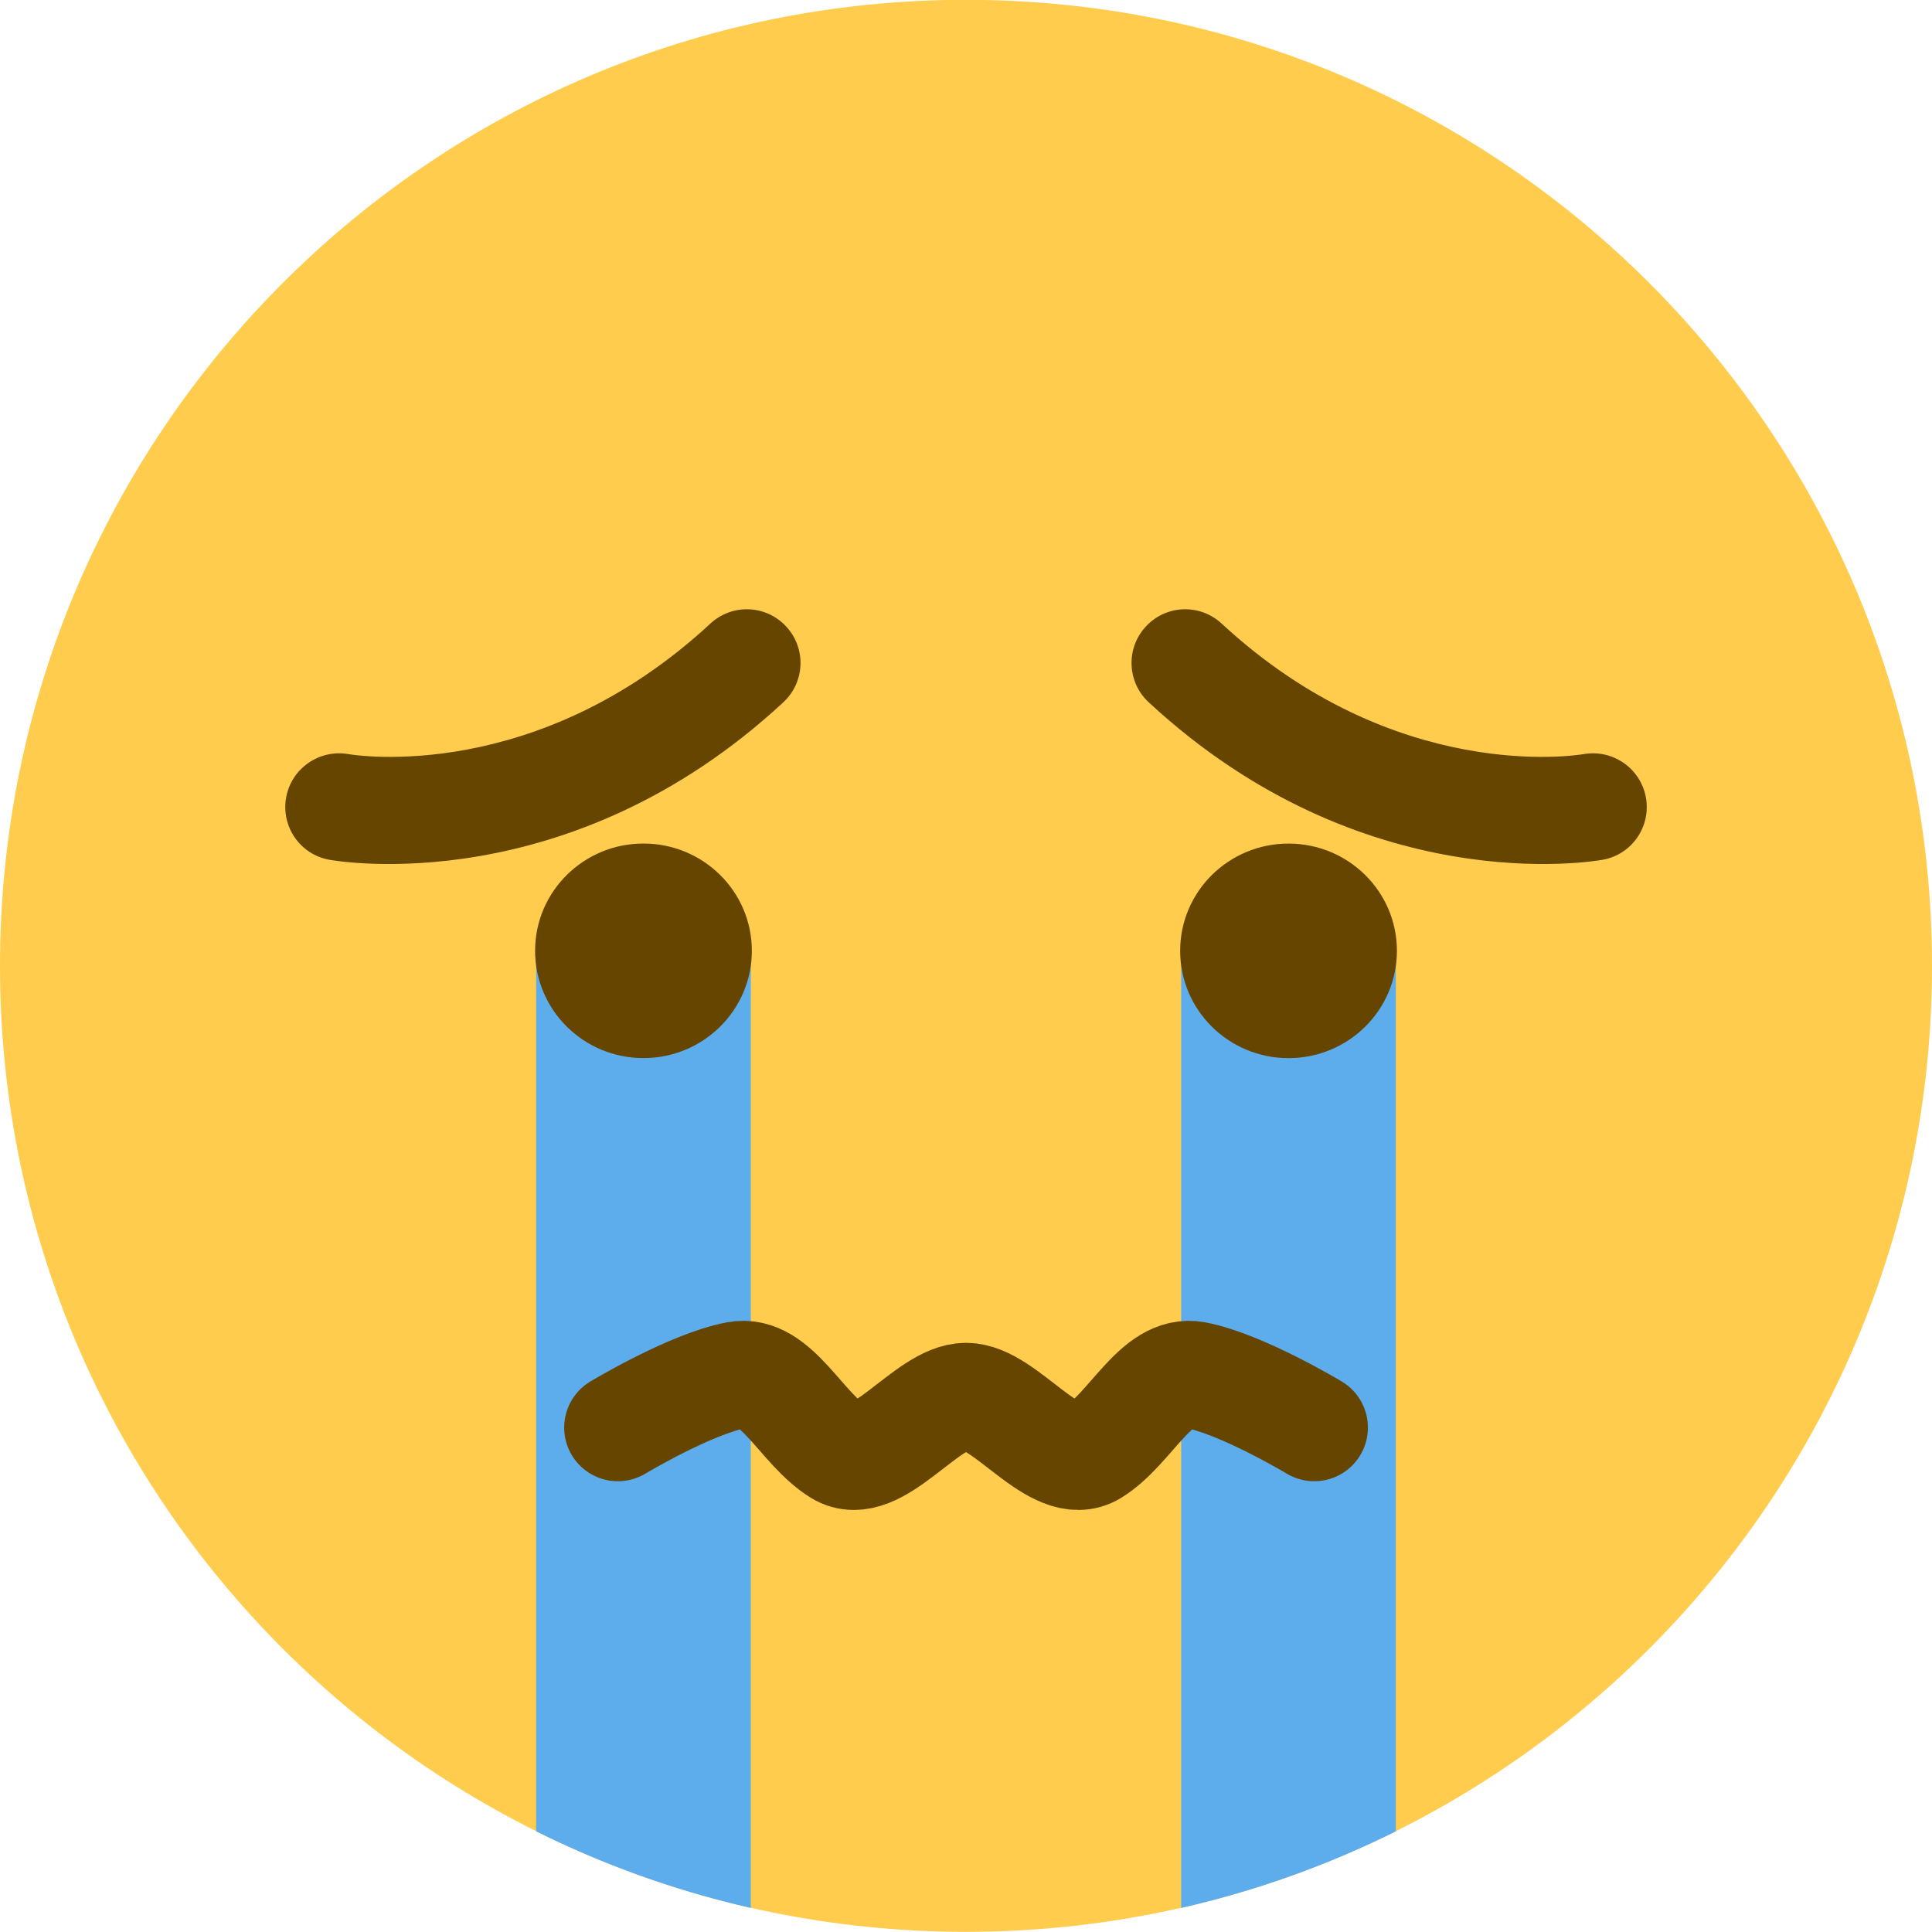 <?xml version="1.0" encoding="UTF-8" standalone="no"?>
<svg
   xmlns:dc="http://purl.org/dc/elements/1.1/"
   xmlns:cc="http://creativecommons.org/ns#"
   xmlns:rdf="http://www.w3.org/1999/02/22-rdf-syntax-ns#"
   xmlns:svg="http://www.w3.org/2000/svg"
   xmlns="http://www.w3.org/2000/svg"
   xmlns:sodipodi="http://sodipodi.sourceforge.net/DTD/sodipodi-0.dtd"
   xmlns:inkscape="http://www.inkscape.org/namespaces/inkscape"
   viewBox="0 0 45 45"
   style="enable-background:new 0 0 45 45;"
   xml:space="preserve"
   version="1.1"
   id="svg2"
   inkscape:version="0.91 r13725"
   sodipodi:docname="weep.svg"
   inkscape:export-filename="C:\Users\Soyez\Desktop\Stuff\My Art\somoji\svg\rough\weep.png"
   inkscape:export-xdpi="1024"
   inkscape:export-ydpi="1024"><sodipodi:namedview
     pagecolor="#ffffff"
     bordercolor="#666666"
     borderopacity="1"
     objecttolerance="10"
     gridtolerance="10"
     guidetolerance="10"
     inkscape:pageopacity="0"
     inkscape:pageshadow="2"
     inkscape:window-width="1920"
     inkscape:window-height="1031"
     id="namedview6057"
     showgrid="false"
     inkscape:zoom="11.313709"
     inkscape:cx="20.166132"
     inkscape:cy="27.720407"
     inkscape:window-x="-8"
     inkscape:window-y="-8"
     inkscape:window-maximized="1"
     inkscape:current-layer="svg2"
     showguides="false" /><defs
     id="defs6"><clipPath
       id="clipPath16"
       clipPathUnits="userSpaceOnUse"><path
         id="path18"
         d="M 0,36 36,36 36,0 0,0 0,36 Z" /></clipPath><clipPath
       clipPathUnits="userSpaceOnUse"
       id="clipPath6239"><g
         id="g6241"
         transform="matrix(1.25,0,0,-1.25,45,22.5)"
         inkscape:export-filename="C:\Users\Soyez\Desktop\Stuff\My Art\somoji\g20.png"
         inkscape:export-xdpi="1024"
         inkscape:export-ydpi="1024"><path
           inkscape:connector-curvature="0"
           d="m 0,0 c 0,-9.941 -8.059,-18 -18,-18 -9.94,0 -18,8.059 -18,18 0,9.94 8.06,18 18,18 C -8.059,18 0,9.94 0,0"
           style="fill:#ffcc4d;fill-opacity:1;fill-rule:nonzero;stroke:none"
           id="path6243" /></g></clipPath></defs><g
     id="g20-1"
     transform="matrix(1.25,0,0,-1.25,45,22.496)"
     inkscape:export-filename="C:\Users\Soyez\Desktop\Stuff\My Art\somoji\g20.png"
     inkscape:export-xdpi="1024"
     inkscape:export-ydpi="1024"
     style="fill:#ffcc4d;fill-opacity:1;stroke:none;stroke-opacity:1"><path
       inkscape:connector-curvature="0"
       d="m 0,0 c 0,-9.941 -8.059,-18 -18,-18 -9.94,0 -18,8.059 -18,18 0,9.94 8.06,18 18,18 C -8.059,18 0,9.94 0,0"
       style="fill:#ffcc4d;fill-opacity:1;fill-rule:nonzero;stroke:none;stroke-opacity:1"
       id="path22-4" /></g><g
     id="g6162"
     clip-path="url(#clipPath6239)"
     inkscape:export-filename="C:\Users\Soyez\Desktop\Stuff\My Art\somoji\g20.png"
     inkscape:export-xdpi="1024"
     inkscape:export-ydpi="1024"><path
       inkscape:connector-curvature="0"
       id="path6140"
       d="m 12.488,44.5 5,-0.053 0,-22.016 -5,0 0,22.069 z"
       style="fill:#5dadec;fill-opacity:1;fill-rule:nonzero;stroke:none" /><path
       inkscape:connector-curvature="0"
       id="path38"
       d="m 27.512,22.429 5,0 0,22.071 -5,-0.053 0,-22.017 z"
       style="fill:#5dadec;fill-opacity:1;fill-rule:nonzero;stroke:none" /></g><g
     inkscape:groupmode="layer"
     id="layer1"
     inkscape:label="Layer 1"><g
       id="g6196"><g
         inkscape:export-ydpi="1024"
         inkscape:export-xdpi="1024"
         inkscape:export-filename="C:\Users\Soyez\Desktop\Stuff\My Art\somoji\g20.png"
         style="fill:#664500;fill-opacity:1"
         transform="matrix(1.25,0,0,-1.25,17.512,22.145)"
         id="g40-8"><path
           id="path42-6"
           style="fill:#664500;fill-opacity:1;fill-rule:nonzero;stroke:none"
           d="m 0,0 c 0,-1.105 -0.904,-2 -2.02,-2 -1.115,0 -2.019,0.895 -2.019,2 0,1.104 0.904,1.998 2.019,1.998 C -0.904,1.998 0,1.104 0,0"
           inkscape:connector-curvature="0" /></g><g
         inkscape:export-ydpi="1024"
         inkscape:export-xdpi="1024"
         inkscape:export-filename="C:\Users\Soyez\Desktop\Stuff\My Art\somoji\g20.png"
         style="fill:#664500;fill-opacity:1"
         transform="matrix(1.25,0,0,-1.25,32.537,22.146)"
         id="g44-2"><path
           id="path46-4"
           style="fill:#664500;fill-opacity:1;fill-rule:nonzero;stroke:none"
           d="m 0,0 c 0,-1.105 -0.904,-2 -2.02,-2 -1.115,0 -2.019,0.895 -2.019,2 0,1.104 0.904,1.998 2.019,1.998 C -0.904,1.998 0,1.104 0,0"
           inkscape:connector-curvature="0" /></g></g></g><g
     id="g48-7"
     transform="matrix(1.25,0,0,-1.25,-10.474,40.173)"
     inkscape:export-filename="C:\Users\Soyez\Desktop\Stuff\My Art\somoji\g20.png"
     inkscape:export-xdpi="1024"
     inkscape:export-ydpi="1024" /><path
     style="fill:none;fill-opacity:1;fill-rule:evenodd;stroke:#664500;stroke-width:2.5;stroke-linecap:round;stroke-linejoin:miter;stroke-miterlimit:4;stroke-dasharray:none;stroke-opacity:1"
     d="m 14.391,33.251 c 0,0 1.687,-1.017 2.767,-1.222 0.916,-0.174 1.507,1.258 2.383,1.793 0.875,0.535 2.034,-1.295 2.96,-1.295 0.925,0 2.084,1.83 2.96,1.295 0.875,-0.535 1.467,-1.967 2.383,-1.793 1.08,0.205 2.767,1.222 2.767,1.222"
     id="path6274"
     inkscape:connector-curvature="0"
     sodipodi:nodetypes="csssssc"
     inkscape:export-filename="C:\Users\Soyez\Desktop\Stuff\My Art\somoji\g20.png"
     inkscape:export-xdpi="1024"
     inkscape:export-ydpi="1024" /><g
     id="g7481"
     transform="translate(-0.746,0)"
     inkscape:export-filename="C:\Users\Soyez\Desktop\Stuff\My Art\somoji\g20.png"
     inkscape:export-xdpi="1024"
     inkscape:export-ydpi="1024"><g
       transform="matrix(1.25,0,0,1.25,8.414,20.025)"
       id="g40"><path
         id="path42"
         style="fill:#664500;fill-opacity:1;fill-rule:nonzero;stroke:none"
         d="M 0,0 C 0.181,0.033 4.473,0.763 8.461,-2.933 8.867,-3.309 8.891,-3.942 8.515,-4.346 8.14,-4.753 7.508,-4.776 7.102,-4.4 3.874,-1.409 0.495,-1.944 0.352,-1.969 -0.19,-2.061 -0.708,-1.698 -0.803,-1.157 -0.899,-0.615 -0.541,-0.098 0,0"
         inkscape:connector-curvature="0" /></g><g
       transform="matrix(-1.25,0,0,1.25,38.079,20.025)"
       id="g40-0"><path
         id="path42-9"
         style="fill:#664500;fill-opacity:1;fill-rule:nonzero;stroke:none"
         d="M 0,0 C 0.181,0.033 4.473,0.763 8.461,-2.933 8.867,-3.309 8.891,-3.942 8.515,-4.346 8.14,-4.753 7.508,-4.776 7.102,-4.4 3.874,-1.409 0.495,-1.944 0.352,-1.969 -0.19,-2.061 -0.708,-1.698 -0.803,-1.157 -0.899,-0.615 -0.541,-0.098 0,0"
         inkscape:connector-curvature="0" /></g></g></svg>